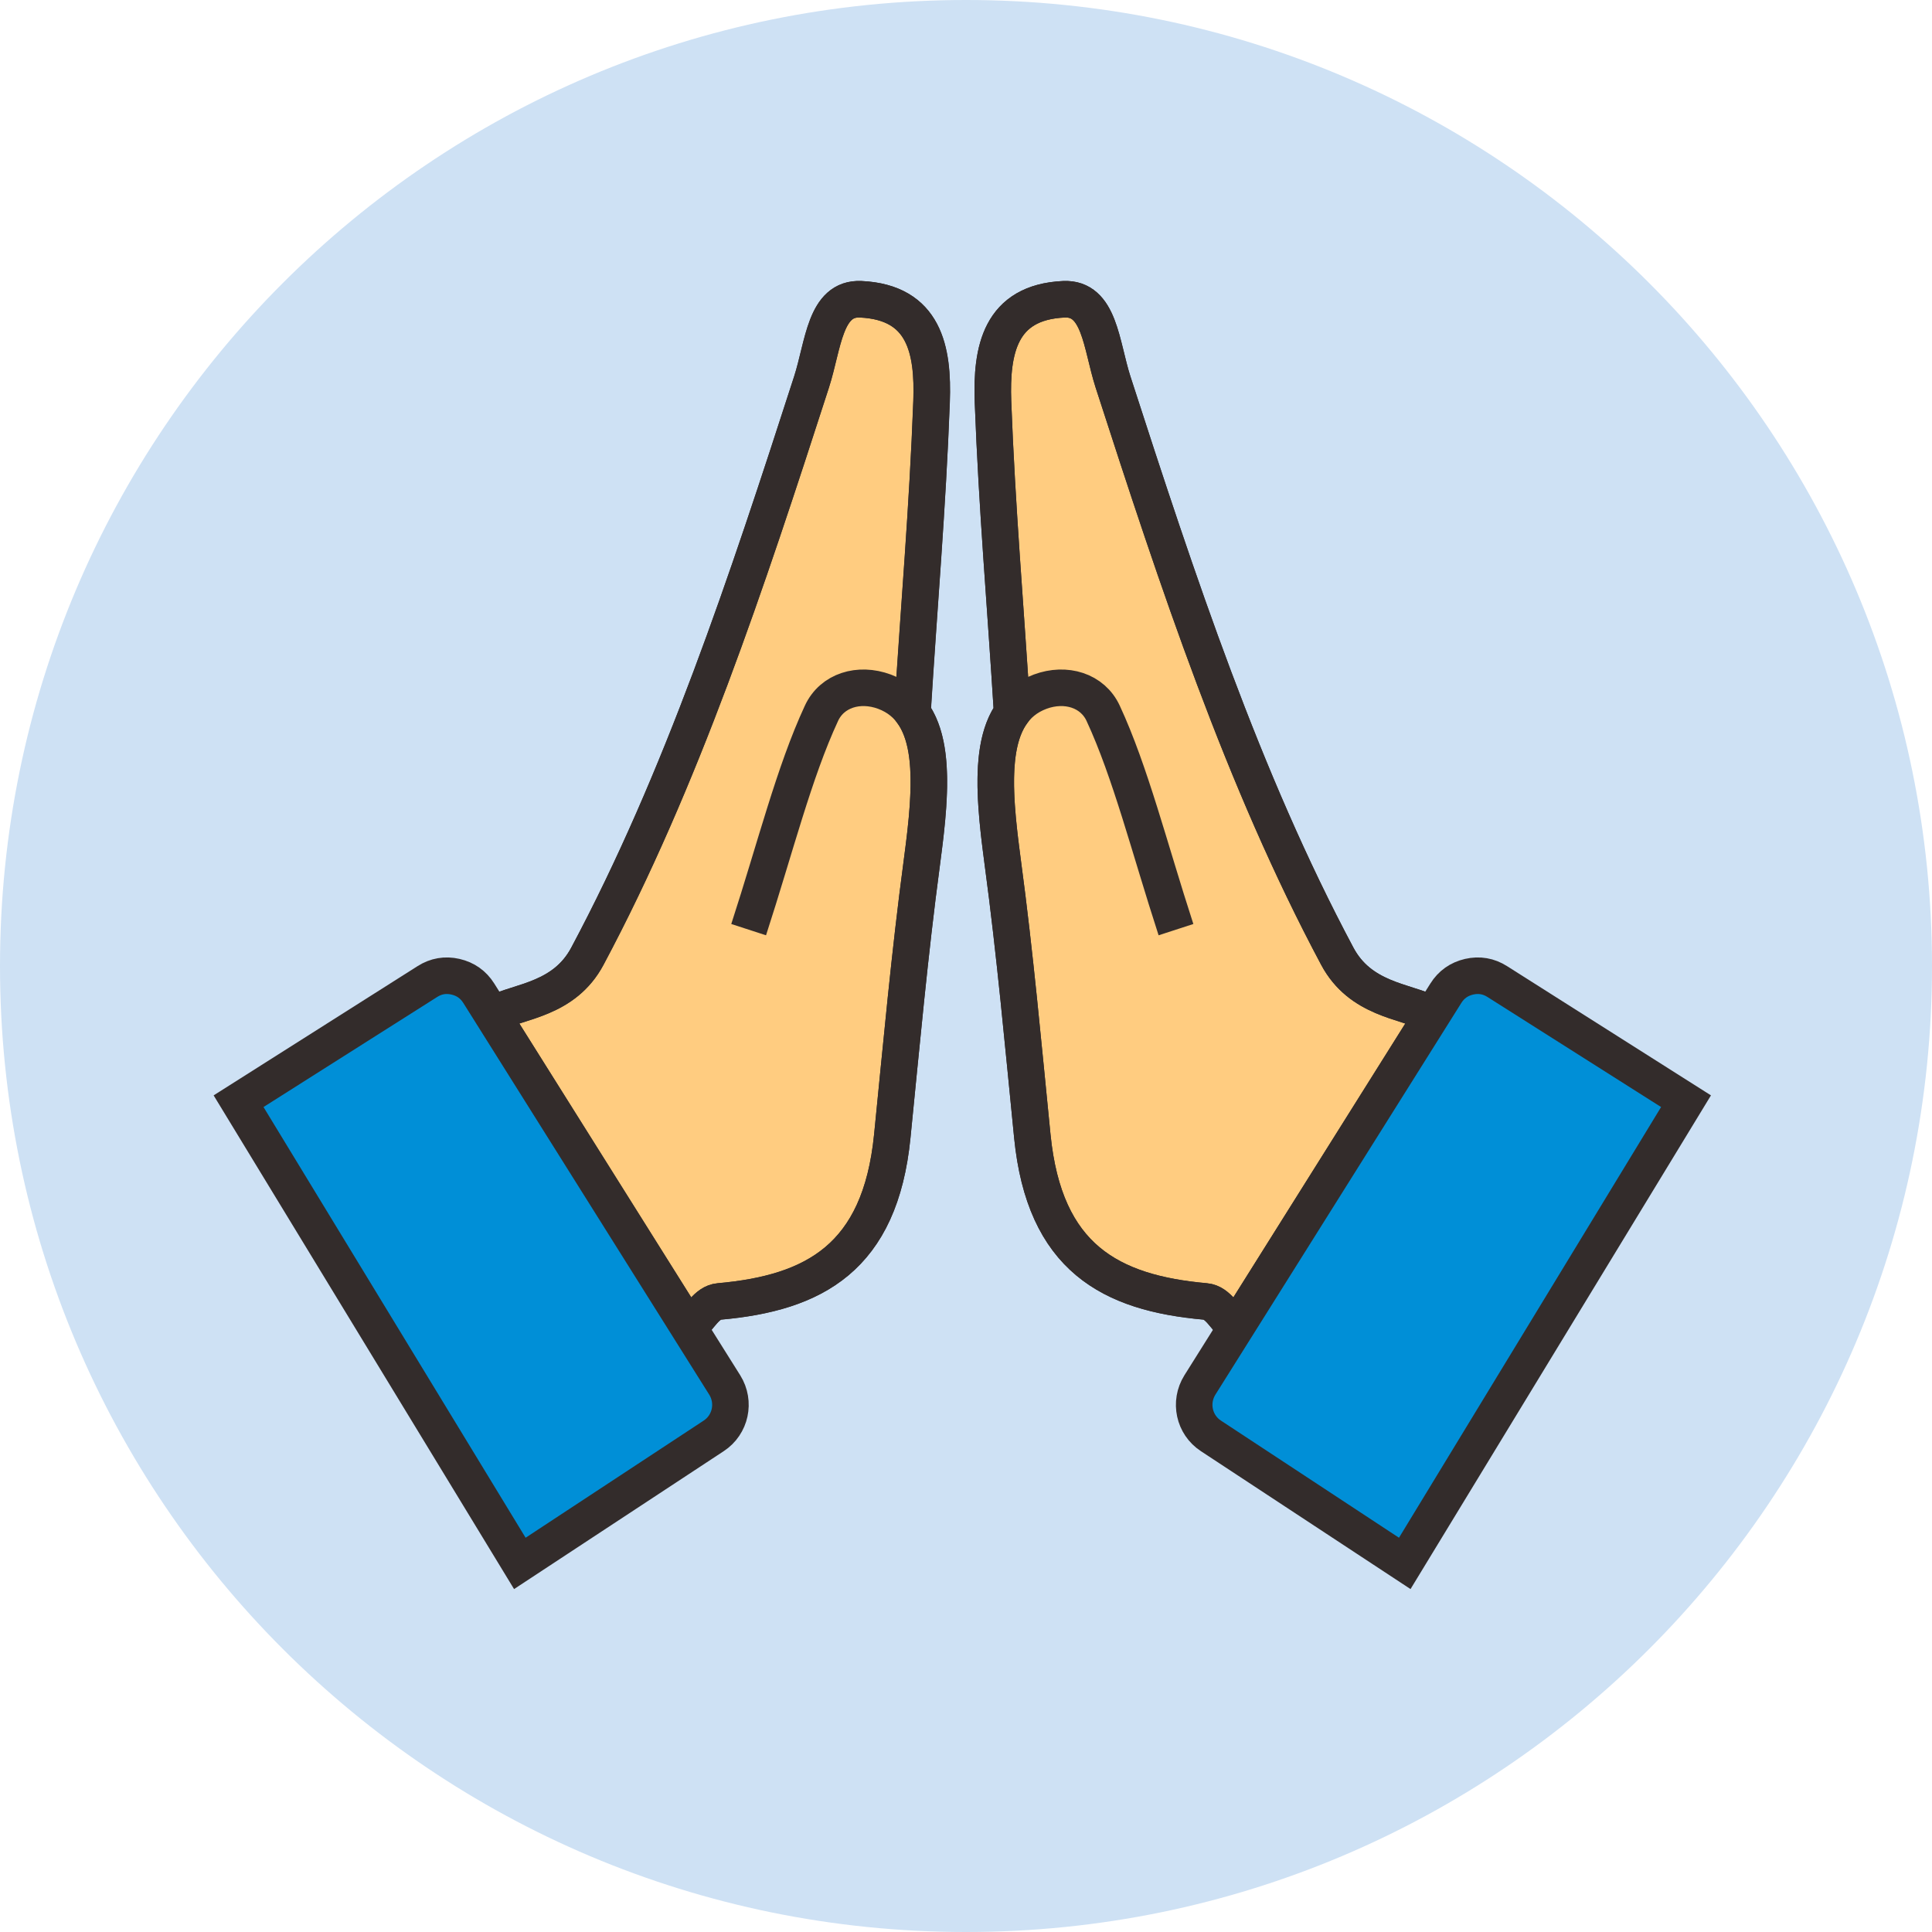 <svg fill="none" height="60" viewBox="0 0 60 60" width="60" xmlns="http://www.w3.org/2000/svg">
    <g id="Group 58">
        <g id="Layer_x0020_1">
            <g id="_2562764635344">
                <path
                    d="M30 60C46.569 60 60 46.569 60 30C60 13.431 46.569 0 30 0C13.431 0 0 13.431 0 30C0 46.569 13.431 60 30 60Z"
                    fill="#CEE1F4" id="Vector" />
                <path clip-rule="evenodd"
                    d="M15.31 31.551L21.369 41.204C21.387 41.2 21.401 41.2 21.419 41.197C21.724 40.939 21.935 40.455 22.336 40.419C25.285 40.158 27.334 39.065 27.711 35.288C27.994 32.454 28.248 29.62 28.628 26.797C28.882 24.905 29.051 23.135 28.338 22.139C28.542 18.821 28.807 15.794 28.932 12.472C28.99 10.881 28.721 9.387 26.733 9.294C25.618 9.244 25.575 10.713 25.206 11.86C23.189 18.098 21.168 24.21 18.244 29.695C17.532 31.035 16.159 31.086 15.375 31.465C15.375 31.465 15.353 31.494 15.314 31.551H15.31Z"
                    fill="#FFCC80" fill-rule="evenodd" id="Vector_2" stroke="#332C2B"
                    stroke-miterlimit="22.926" stroke-width="1.135" />
                <path
                    d="M23.25 28.871C24.081 26.313 24.661 23.984 25.511 22.153C25.84 21.44 26.671 21.186 27.467 21.48C29.144 22.107 28.954 24.35 28.628 26.793C28.252 29.613 27.994 32.451 27.71 35.285C27.334 39.061 25.281 40.154 22.336 40.416C21.938 40.451 21.723 40.935 21.419 41.193C20.279 41.361 19.137 41.53 17.997 41.698C17.997 41.698 15.217 38.337 15.066 38.033C14.912 37.728 13.447 34.368 13.508 34.185C13.569 34.002 15.371 31.465 15.371 31.465C16.155 31.082 17.528 31.032 18.241 29.695C21.168 24.21 23.189 18.097 25.202 11.86C25.572 10.713 25.614 9.24 26.729 9.294C28.717 9.387 28.986 10.881 28.929 12.472C28.807 15.794 28.538 18.821 28.334 22.139"
                    id="Vector_3" stroke="#332C2B" stroke-miterlimit="22.926"
                    stroke-width="1.135" />
                <path clip-rule="evenodd"
                    d="M7.409 34.199L13.271 30.484C13.54 30.312 13.833 30.262 14.145 30.333C14.457 30.405 14.7 30.577 14.869 30.846L22.508 43.013C22.841 43.547 22.69 44.249 22.164 44.593L16.144 48.553L7.409 34.199Z"
                    fill="#008FD7" fill-rule="evenodd" id="Vector_4" stroke="#332C2B"
                    stroke-miterlimit="22.926" stroke-width="1.135" />
                <path clip-rule="evenodd"
                    d="M44.461 31.551L38.402 41.204C38.384 41.2 38.37 41.2 38.352 41.197C38.047 40.939 37.836 40.455 37.435 40.419C34.486 40.158 32.436 39.065 32.06 35.288C31.777 32.454 31.523 29.62 31.143 26.797C30.889 24.905 30.72 23.135 31.433 22.139C31.229 18.821 30.964 15.794 30.838 12.472C30.781 10.881 31.05 9.387 33.038 9.294C34.153 9.244 34.196 10.713 34.565 11.86C36.582 18.098 38.603 24.21 41.53 29.695C42.243 31.035 43.615 31.086 44.4 31.465C44.4 31.465 44.421 31.494 44.461 31.551Z"
                    fill="#FFCC80" fill-rule="evenodd" id="Vector_5" stroke="#332C2B"
                    stroke-miterlimit="22.926" stroke-width="1.135" />
                <path
                    d="M36.521 28.871C35.69 26.313 35.109 23.984 34.26 22.153C33.93 21.44 33.099 21.186 32.304 21.48C30.627 22.107 30.817 24.35 31.143 26.793C31.523 29.613 31.777 32.451 32.06 35.285C32.436 39.061 34.489 40.154 37.435 40.416C37.832 40.451 38.047 40.935 38.352 41.193C39.491 41.361 40.634 41.53 41.773 41.698C41.773 41.698 44.554 38.337 44.704 38.033C44.858 37.728 46.324 34.368 46.263 34.185C46.202 34.002 44.4 31.465 44.4 31.465C43.615 31.082 42.243 31.032 41.53 29.695C38.603 24.21 36.582 18.097 34.565 11.86C34.196 10.713 34.153 9.24 33.038 9.294C31.05 9.387 30.781 10.881 30.838 12.472C30.96 15.794 31.229 18.821 31.433 22.139"
                    id="Vector_6" stroke="#332C2B" stroke-miterlimit="22.926"
                    stroke-width="1.135" />
                <path clip-rule="evenodd"
                    d="M52.361 34.199L46.5 30.484C46.231 30.312 45.937 30.262 45.625 30.333C45.314 30.405 45.07 30.577 44.902 30.846L37.263 43.013C36.93 43.547 37.08 44.249 37.607 44.593L43.626 48.553L52.361 34.199Z"
                    fill="#008FD7" fill-rule="evenodd" id="Vector_7" stroke="#332C2B"
                    stroke-miterlimit="22.926" stroke-width="1.135" />
            </g>
        </g>
    </g>
</svg>
